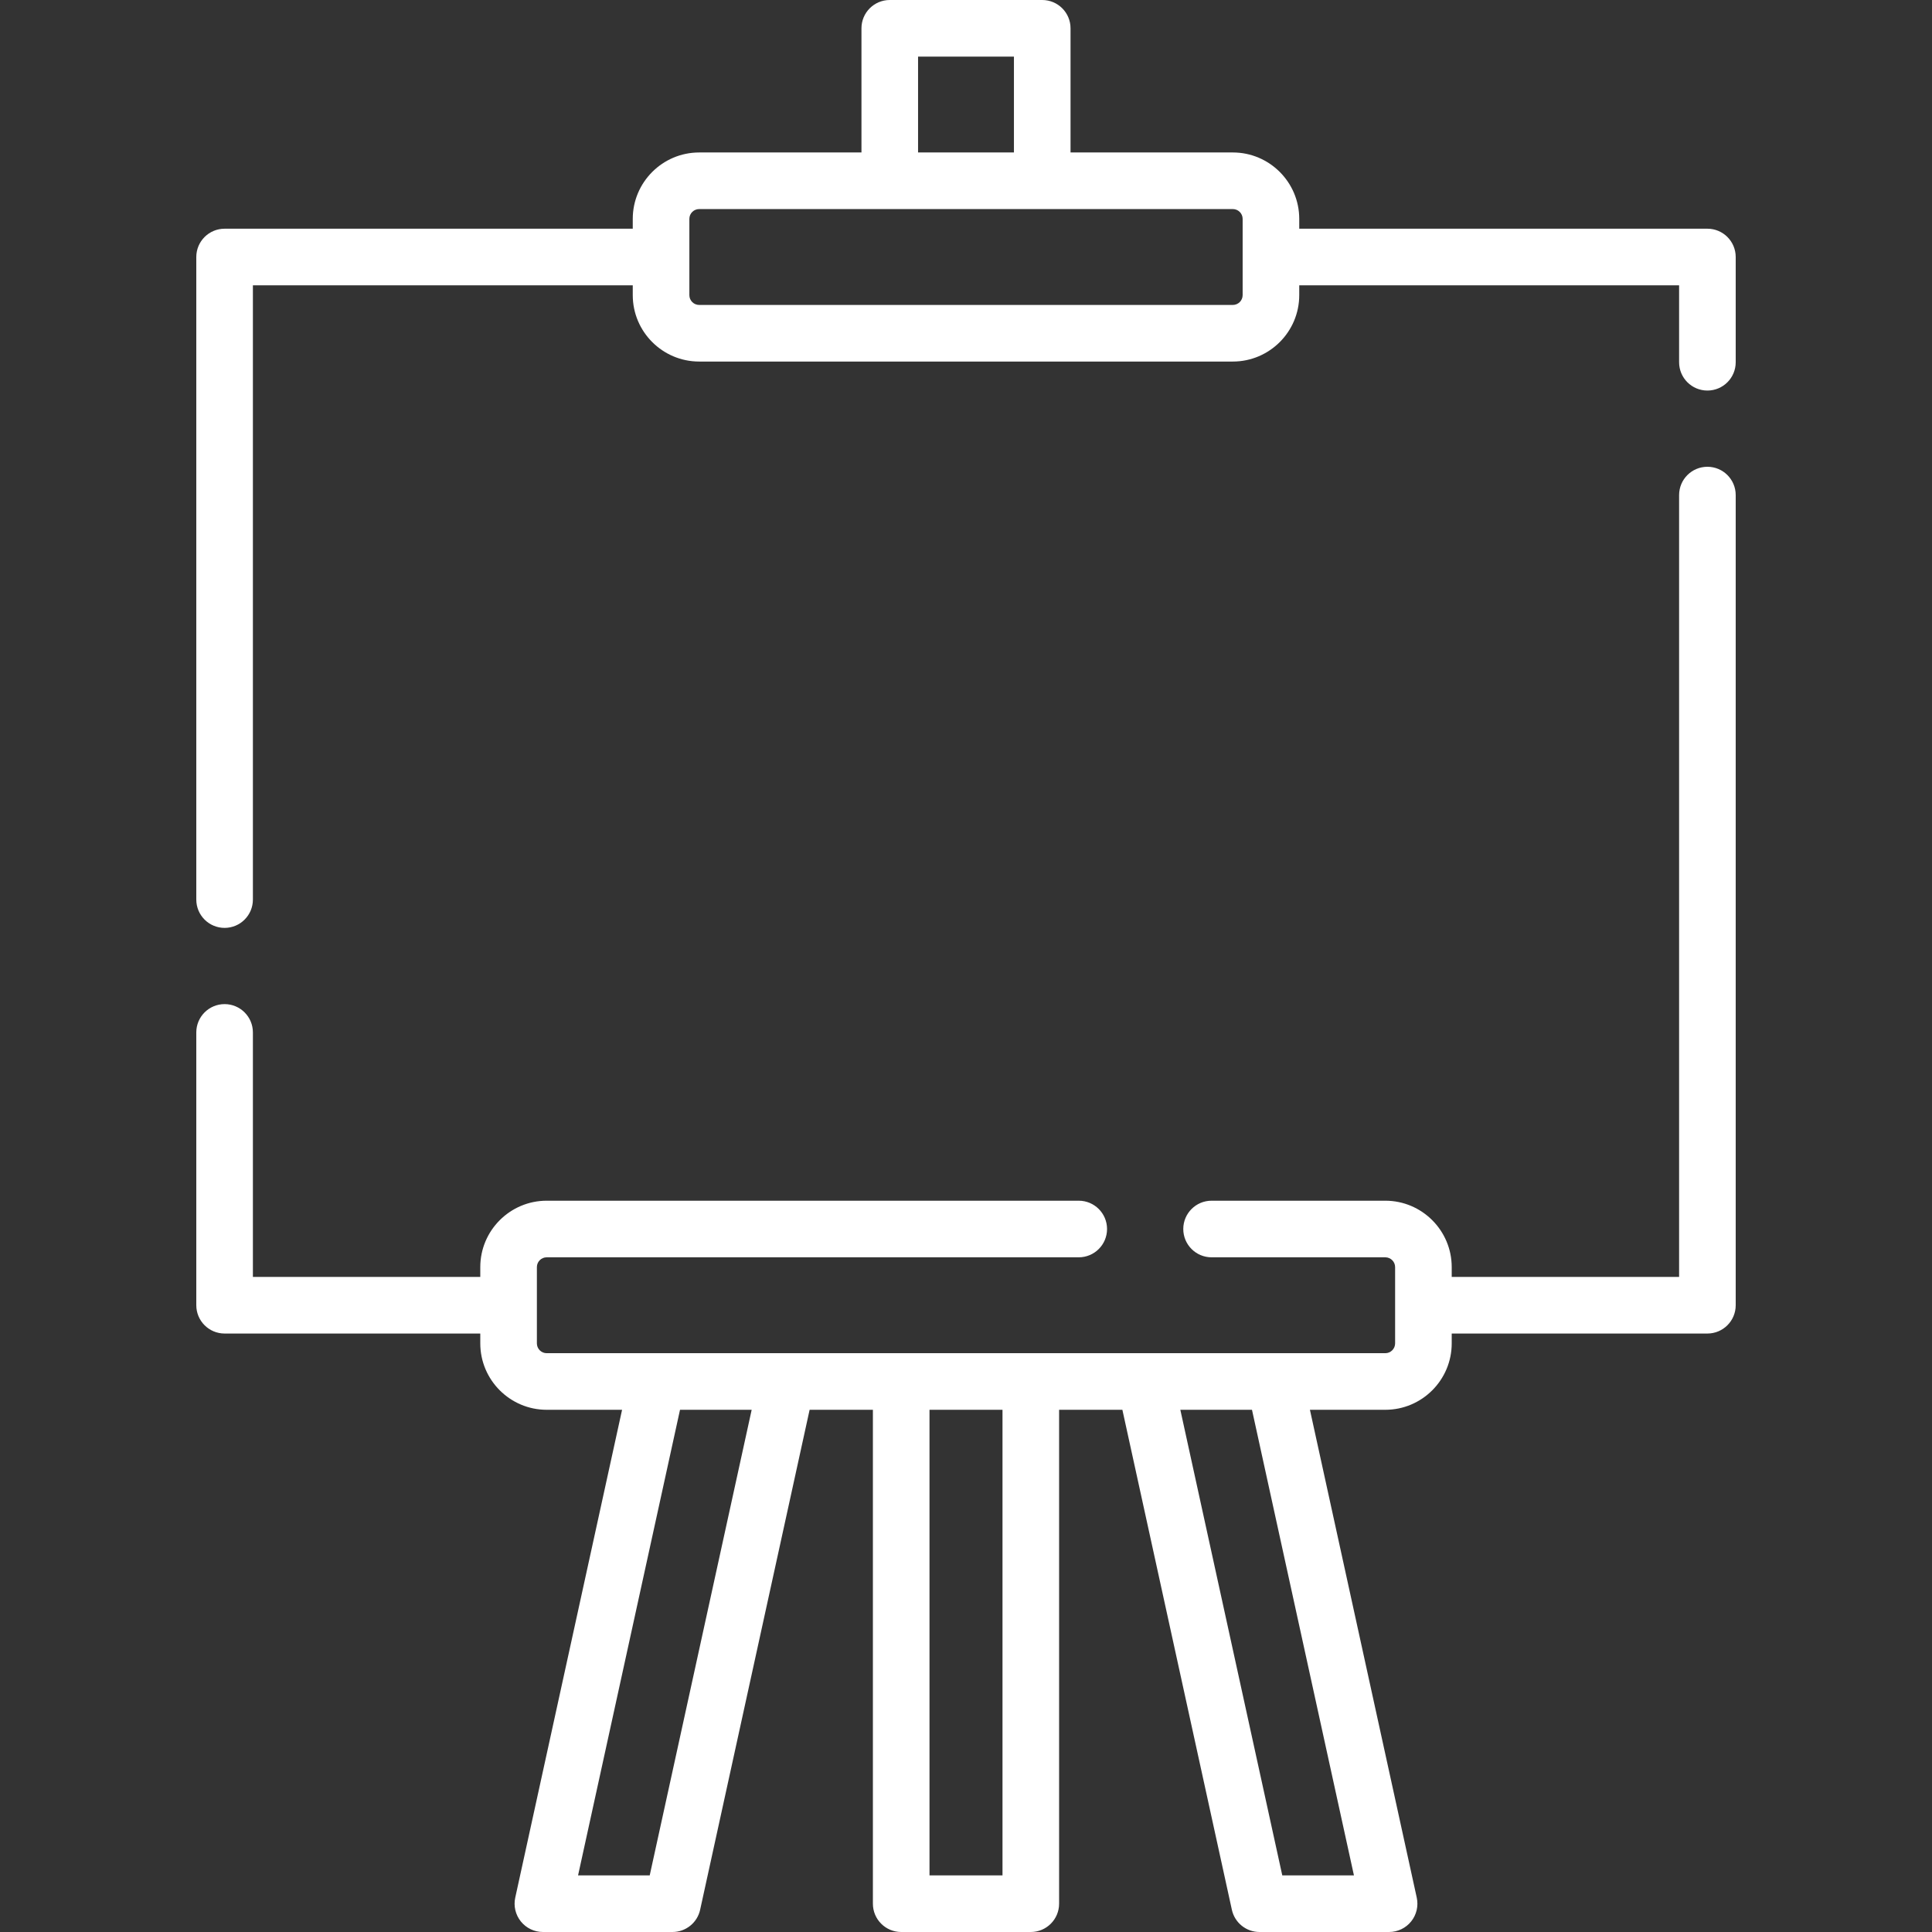 <svg width="512" height="512" viewBox="0 0 512 512" fill="none" xmlns="http://www.w3.org/2000/svg">
<rect x="0" y="0" width="512" height="512" fill="#333333" stroke="none"/>
<path d="M452.48 123.7C448.338 123.7 444.98 127.057 444.98 131.2V338.4H384.72V335.8C384.72 326.096 376.824 318.2 367.12 318.2H321.08C316.938 318.2 313.58 321.557 313.58 325.7C313.58 329.843 316.938 333.2 321.08 333.2H367.12C368.554 333.2 369.72 334.366 369.72 335.8V356.01C369.72 357.444 368.553 358.611 367.12 358.611H144.88C143.446 358.611 142.28 357.444 142.28 356.01V335.8C142.28 334.366 143.447 333.2 144.88 333.2H285.88C290.022 333.2 293.38 329.843 293.38 325.7C293.38 321.557 290.022 318.2 285.88 318.2H144.88C135.175 318.2 127.28 326.096 127.28 335.8V338.401H67.02V273.6C67.02 269.457 63.662 266.1 59.52 266.1C55.378 266.1 52.02 269.457 52.02 273.6V345.9C52.02 350.043 55.378 353.4 59.52 353.4H127.28V356.009C127.28 365.714 135.176 373.61 144.88 373.61H164.856L136.546 502.895C136.06 505.114 136.606 507.432 138.029 509.202C139.453 510.971 141.601 512 143.872 512H178.217C181.741 512 184.79 509.547 185.543 506.104L214.557 373.61H231.327V504.5C231.327 508.643 234.685 512 238.827 512H273.173C277.315 512 280.673 508.643 280.673 504.5V373.61H297.443L326.457 506.104C327.21 509.546 330.259 512 333.783 512H368.128C370.399 512 372.547 510.971 373.971 509.202C375.394 507.432 375.94 505.114 375.454 502.895L347.144 373.61H367.12C376.825 373.61 384.72 365.714 384.72 356.009V353.4H452.48C456.622 353.4 459.98 350.043 459.98 345.9V131.2C459.98 127.058 456.622 123.7 452.48 123.7ZM172.182 497H153.192L180.211 373.61H199.201L172.182 497ZM265.673 497H246.327V373.61H265.673V497ZM358.808 497H339.818L312.799 373.61H331.789L358.808 497Z" fill="white"/>
<path d="M452.48 60.61H344.313V58.007C344.313 48.302 336.417 40.405 326.711 40.405H283.703V7.5C283.703 3.357 280.345 0 276.203 0H235.797C231.655 0 228.297 3.357 228.297 7.5V40.406H185.289C175.583 40.406 167.687 48.302 167.687 58.008V60.611H59.52C55.378 60.611 52.02 63.968 52.02 68.111V238.4C52.02 242.543 55.378 245.9 59.52 245.9C63.662 245.9 67.02 242.543 67.02 238.4V75.61H167.687V78.211C167.687 87.917 175.583 95.814 185.289 95.814H326.712C336.418 95.814 344.314 87.918 344.314 78.211V75.61H444.98V96C444.98 100.143 448.338 103.5 452.48 103.5C456.622 103.5 459.98 100.143 459.98 96V68.11C459.98 63.968 456.622 60.61 452.48 60.61ZM243.297 15H268.703V40.406H243.297V15ZM329.313 78.211C329.313 79.646 328.146 80.814 326.711 80.814H185.289C183.854 80.814 182.687 79.646 182.687 78.211V58.008C182.687 56.573 183.854 55.406 185.289 55.406H326.712C328.147 55.406 329.314 56.573 329.314 58.008V78.211H329.313Z" fill="white"/>
</svg>
